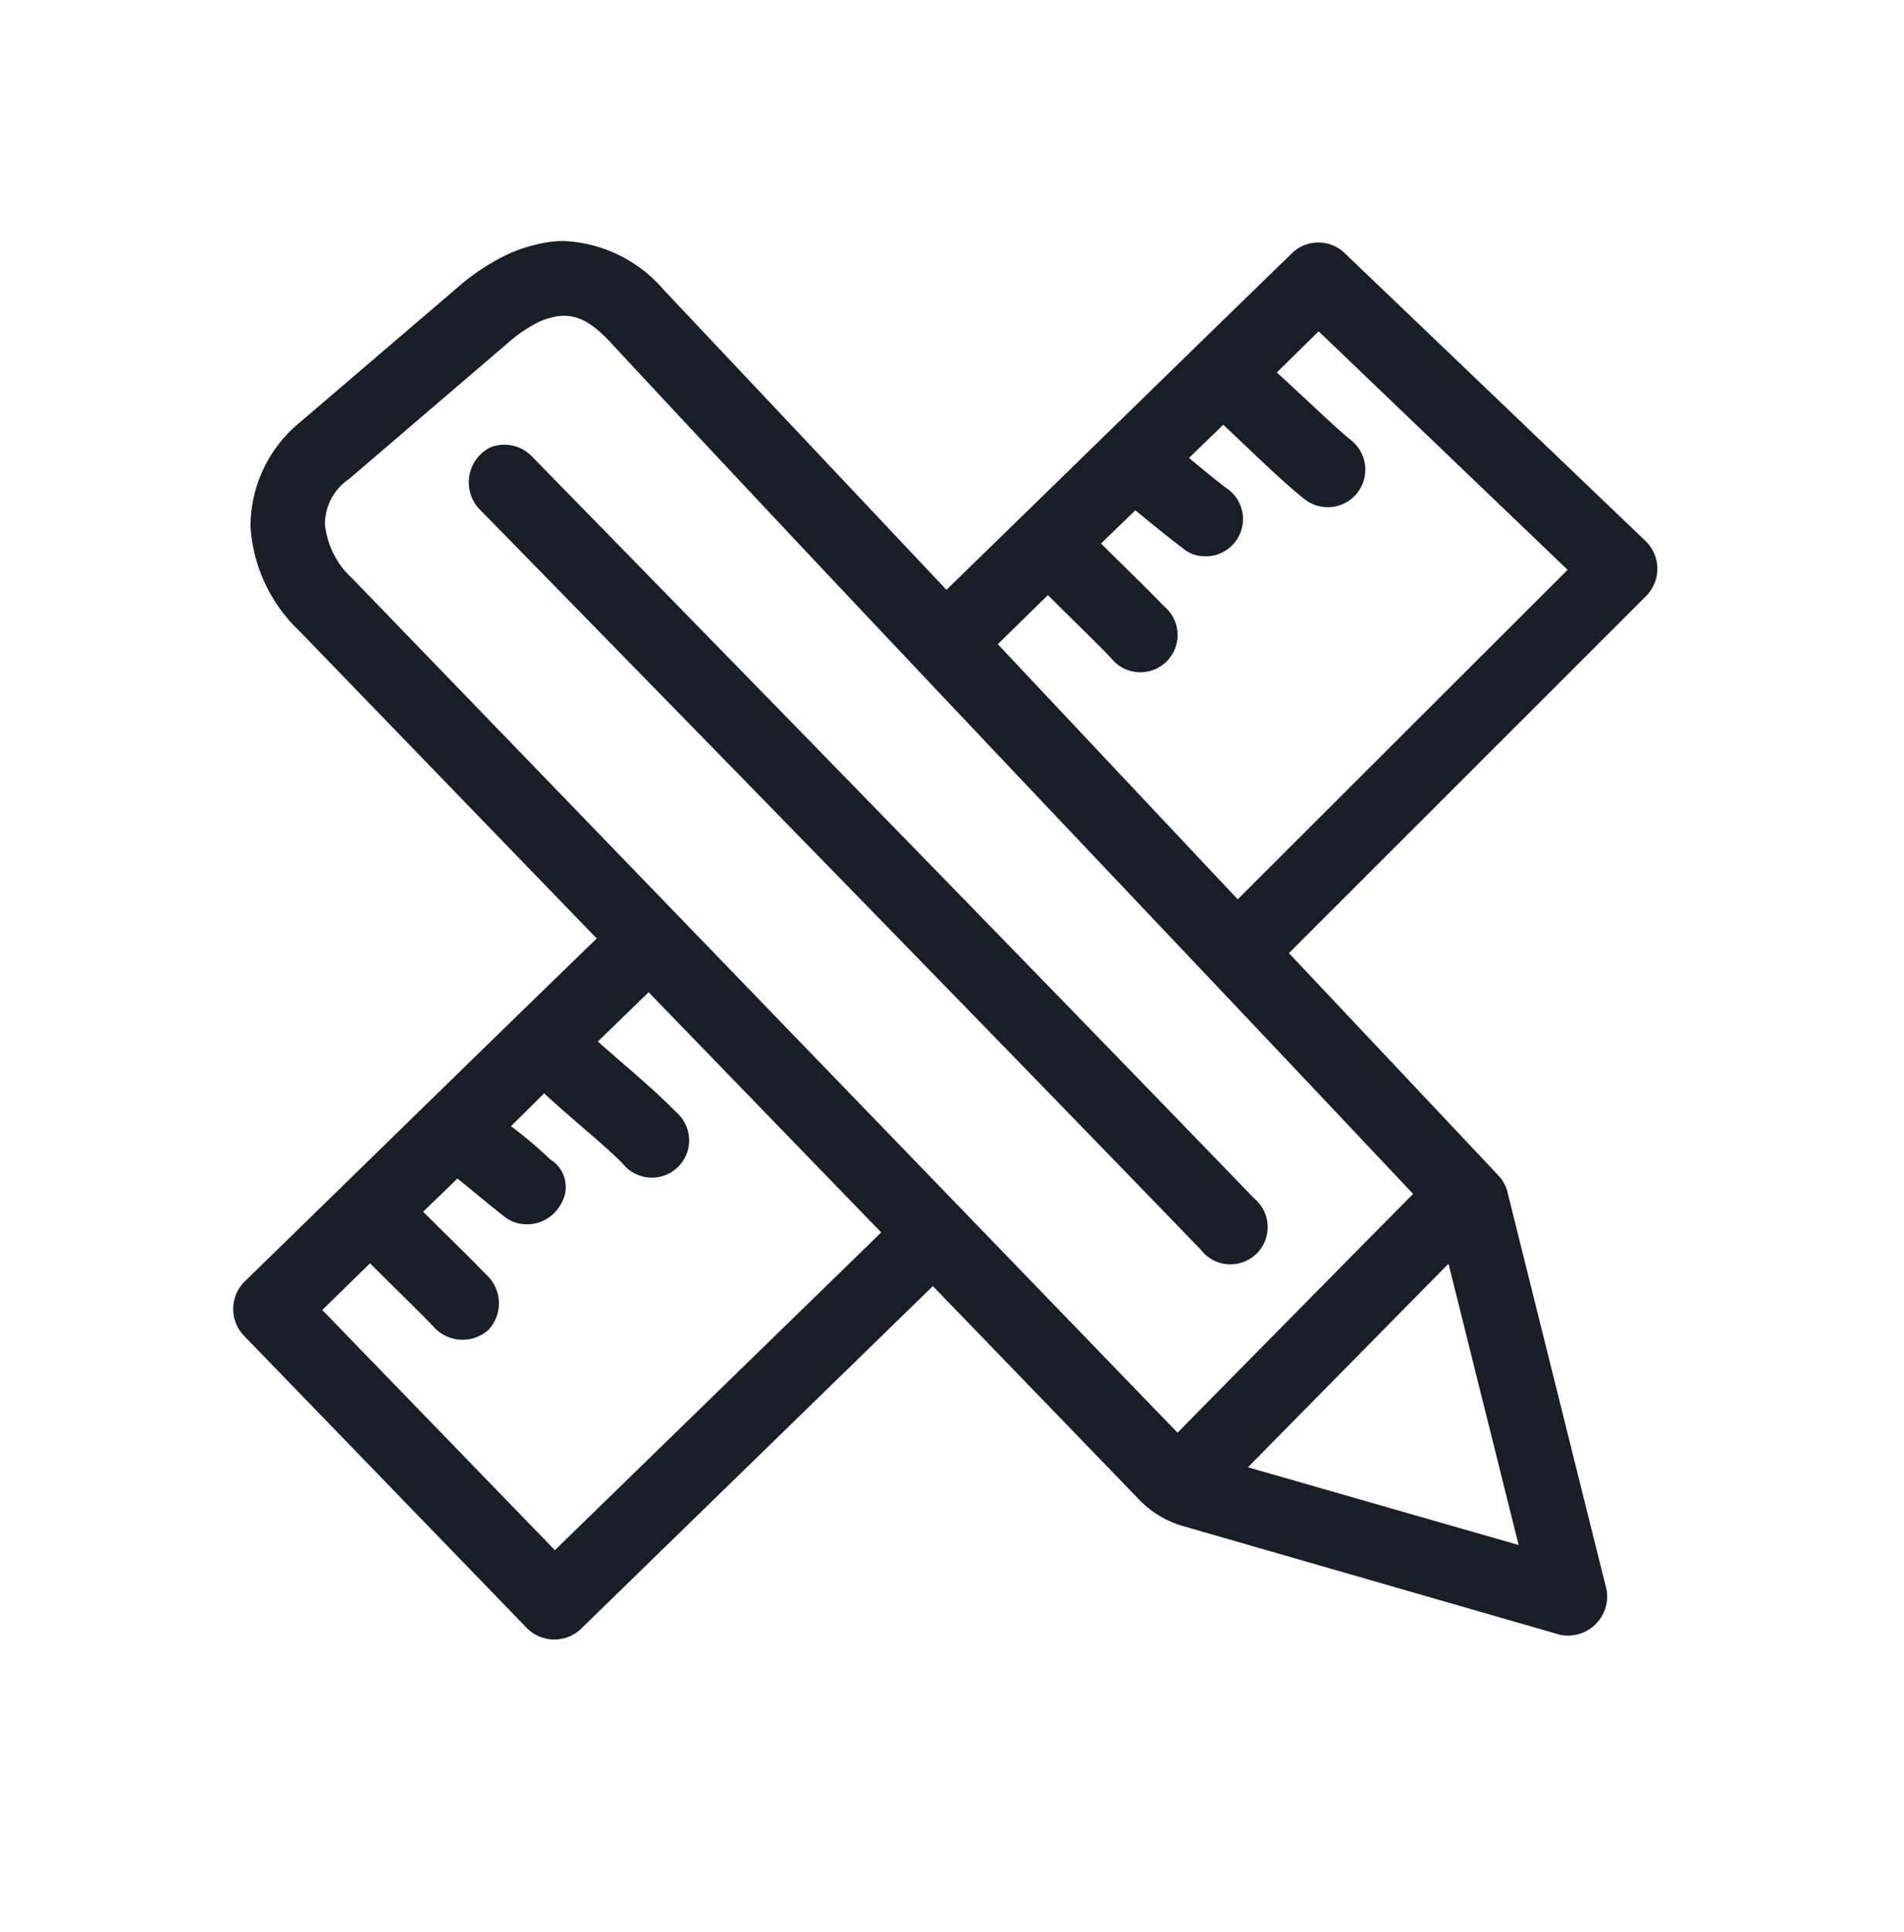 <svg xmlns="http://www.w3.org/2000/svg" width="90.278" height="91.563" viewBox="0 0 90.278 91.563">
  <g id="noun_School_Materials_2074209" data-name="noun_School Materials_2074209" transform="translate(1.129 1.941)">
    <g id="Groupe_11" data-name="Groupe 11" transform="translate(-1.129 -1.941)">
      <path id="Tracé_41" data-name="Tracé 41" d="M26.162,0a6.991,6.991,0,0,0-1.324.11,10.415,10.415,0,0,0-2.7.938L13.3,5.463A6.375,6.375,0,0,0,9.827,9.685a7.434,7.434,0,0,0,1.021,5.325l10.182,17.6C14.28,36.52,7.594,40.446.86,44.37A1.836,1.836,0,0,0,.225,46.8L9.938,63.575a1.835,1.835,0,0,0,2.4.635l20.17-11.755,7.064,12.224a4.734,4.734,0,0,0,1.6,1.628l16.2,9.382a1.861,1.861,0,0,0,2.649-1.518V54.745a1.776,1.776,0,0,0-.221-.883L52.707,41.224,73.291,28.863a1.837,1.837,0,0,0,.579-2.456L63.275,9.63a1.8,1.8,0,0,0-1.656-.8,1.774,1.774,0,0,0-.717.221c-6.615,3.842-13.179,7.691-19.784,11.534L31.543,3.532A6.618,6.618,0,0,0,27.459.138,5.565,5.565,0,0,0,26.162,0Zm-.055,3.532a2.373,2.373,0,0,1,.524.055c.622.15,1.181.543,1.821,1.683C37.465,21.587,46.619,37.6,55.659,53.724c-.039.024-2.511,1.516-13.576,8.278L13.911,13.245a4.03,4.03,0,0,1-.635-2.815A2.6,2.6,0,0,1,14.9,8.637l8.83-4.415a6.817,6.817,0,0,1,1.711-.635,3.272,3.272,0,0,1,.662-.055ZM21.775,8.8a1.857,1.857,0,0,0-1.242,2.677S36.013,37.856,45.257,53.862A1.766,1.766,0,1,0,48.292,52.1C39.034,36.067,23.569,9.685,23.569,9.685A1.812,1.812,0,0,0,21.775,8.8Zm39.43,4.167,8.719,13.824L50.968,38.161,42.856,23.675l2.87-1.683c.777,1.3,1.489,2.419,2.18,3.615a1.766,1.766,0,1,0,3.035-1.766c-.734-1.271-1.439-2.373-2.18-3.615l1.959-1.131c.6.809,1.2,1.617,1.767,2.31a1.478,1.478,0,0,0,.68.526,1.765,1.765,0,0,0,2-2.808c-.429-.522-.952-1.245-1.38-1.821l1.959-1.131c.9,1.387,2.052,3.279,2.87,4.332a1.78,1.78,0,1,0,2.814-2.18c-.474-.61-1.608-2.42-2.621-3.946ZM22.8,35.678l7.947,13.714L12.09,60.263,4.143,46.549l2.732-1.6c.777,1.3,1.489,2.419,2.18,3.615a1.842,1.842,0,0,0,2.5.809A1.842,1.842,0,0,0,12.09,46.8c-.734-1.271-1.439-2.373-2.18-3.615l1.959-1.131c.55.72,1.176,1.593,1.766,2.345a1.722,1.722,0,0,0,.469.386,1.826,1.826,0,0,0,2.263-.406,1.534,1.534,0,0,0-.014-2.149,20.473,20.473,0,0,0-1.42-1.97l1.9-1.131c1.022,1.562,2.234,3.134,2.814,4.139A1.766,1.766,0,1,0,22.686,41.5c-.763-1.321-1.906-2.84-2.787-4.139ZM56.487,57.338V71.08L44.925,64.4C53.075,59.422,56.332,57.433,56.487,57.338Z" transform="translate(0 17.931) rotate(-14)" fill="#1a1e27"/>
    </g>
  </g>
</svg>
